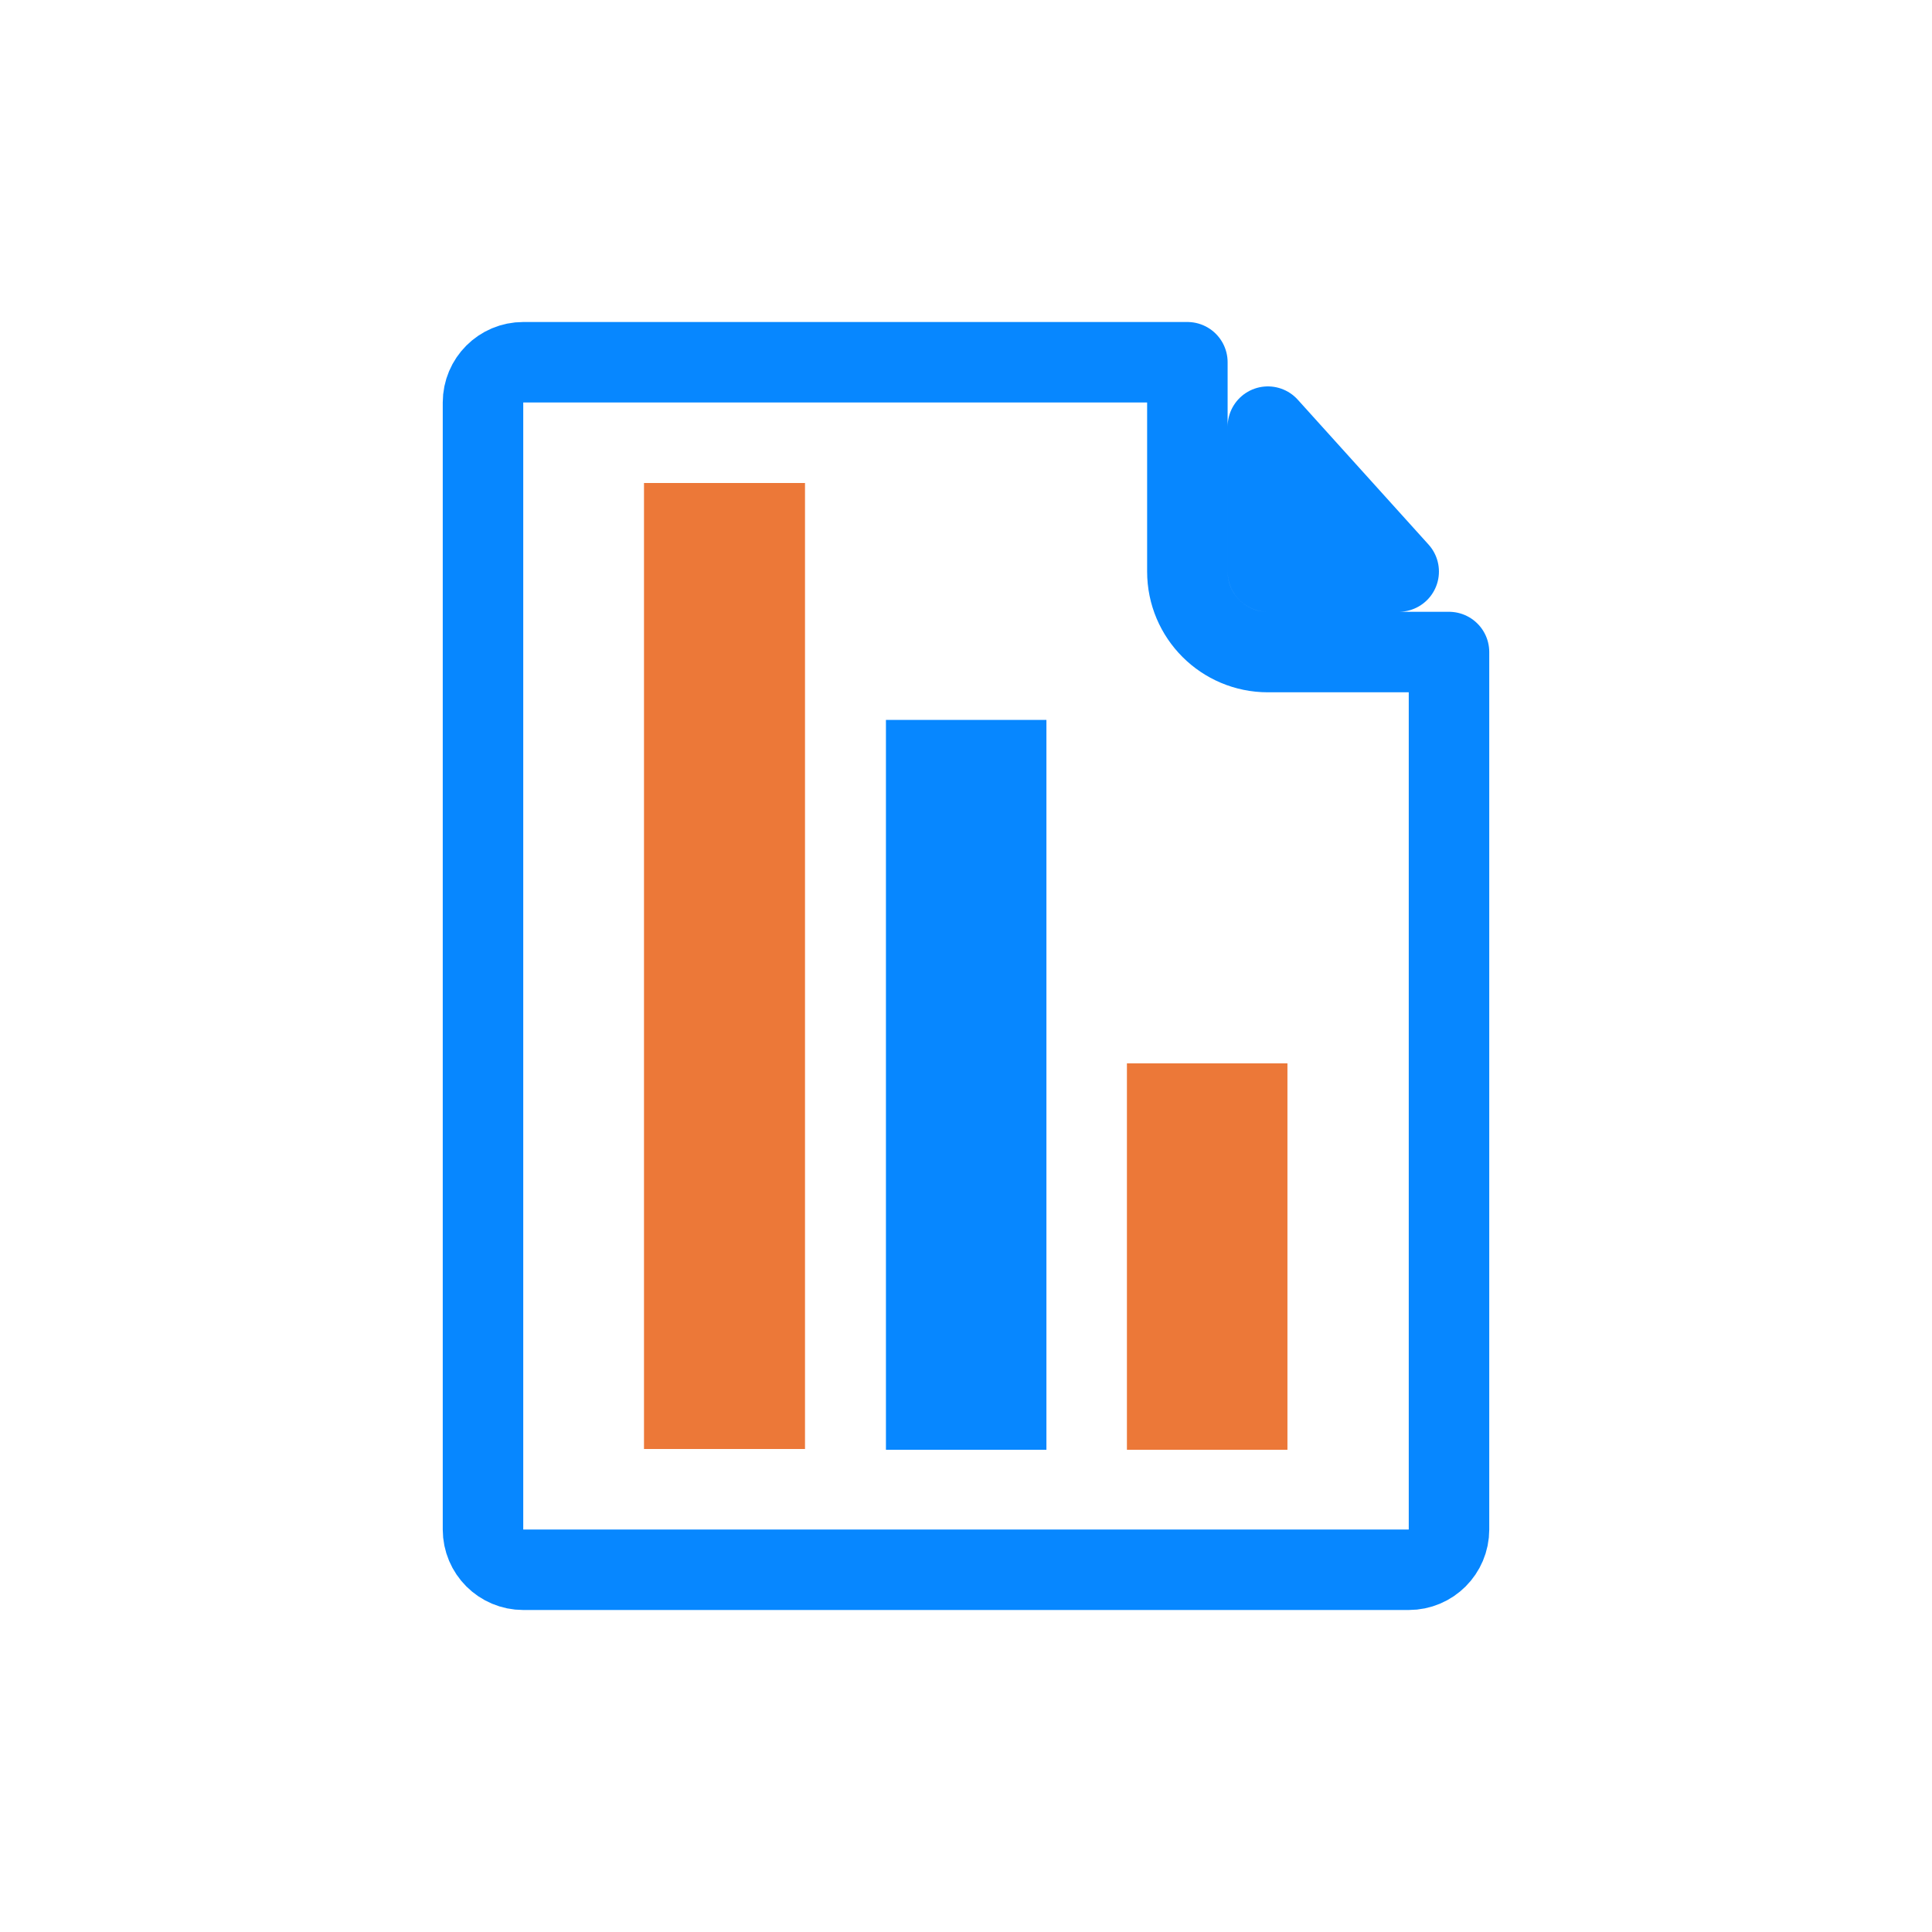 <svg width="48" height="48" viewBox="0 0 48 48" fill="none" xmlns="http://www.w3.org/2000/svg">
<path d="M29.5 9V14.2C29.5 15.305 30.395 16.2 31.5 16.2H36V38C36 38.552 35.552 39 35 39H13C12.448 39 12 38.552 12 38V10C12 9.448 12.448 9 13 9H29.5ZM31.5 14.2V10.6L34.75 14.2L31.5 14.2Z" stroke="#0787FF" stroke-width="2" stroke-linejoin="round"/>
<path d="M30.933 14.4V11.2V10.133L34.4 14.4H30.933Z" fill="#0787FF"/>
<path d="M16 12V36H20V12H16Z" fill="#EC7838"/>
<path d="M22.011 17.886V36.019H25.998V17.886H22.011Z" fill="#0787FF"/>
<path d="M27.998 26.419V36.019H31.986V26.419H27.998Z" fill="#EC7838"/>
</svg>
